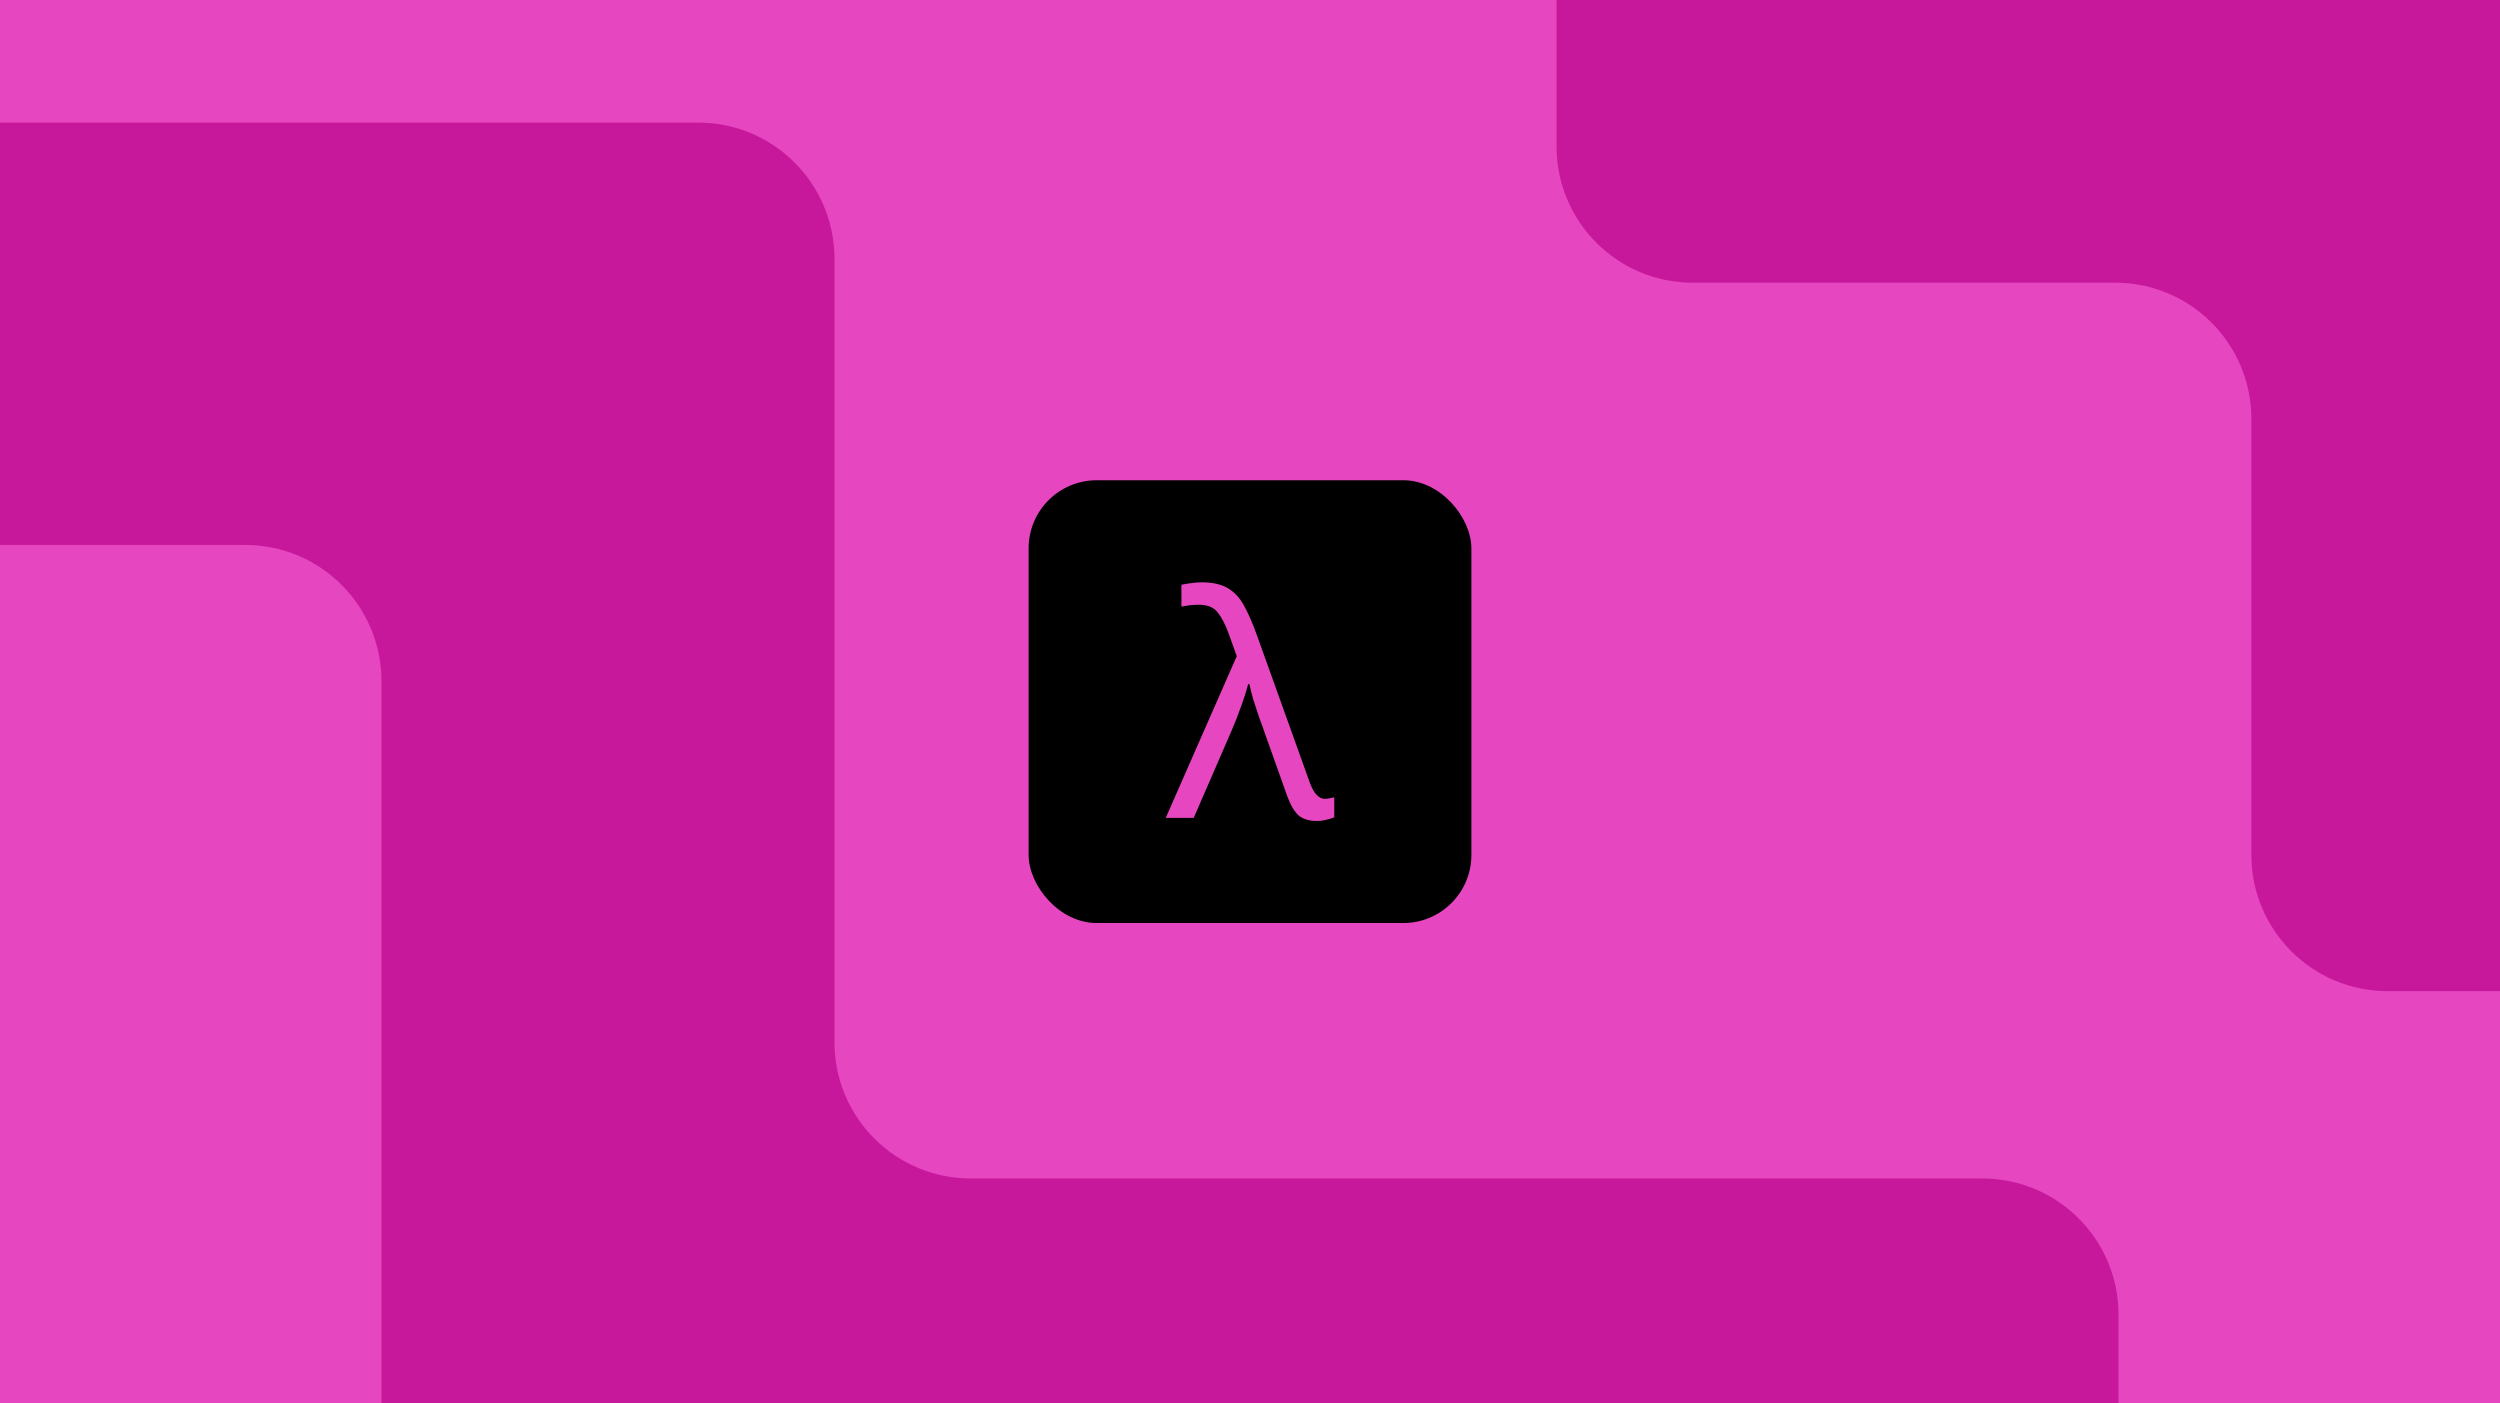 <svg xmlns="http://www.w3.org/2000/svg" width="367" height="206" fill="none" viewBox="0 0 367 206"><g clip-path="url(#clip0_3750_2636)"><rect width="367" height="206" fill="#E646C0"/><rect width="65" height="65" x="151" y="70.5" fill="#000" rx="10"/><path fill="#E646C0" d="M171.129 120.067L181.559 96.318L180.34 92.932C179.858 91.637 179.331 90.629 178.759 89.907C178.187 89.154 177.254 88.778 175.96 88.778C175.418 88.778 174.937 88.808 174.515 88.868C174.124 88.928 173.763 88.989 173.432 89.049V85.843C173.823 85.753 174.274 85.678 174.786 85.617C175.328 85.527 175.87 85.482 176.411 85.482C177.947 85.482 179.196 85.753 180.159 86.295C181.122 86.836 181.92 87.664 182.552 88.778C183.184 89.892 183.816 91.321 184.448 93.067L192.259 114.829C192.831 116.455 193.584 117.268 194.517 117.268C194.757 117.268 194.998 117.237 195.239 117.177C195.51 117.117 195.721 117.072 195.871 117.042V119.977C195.54 120.127 195.149 120.247 194.697 120.338C194.276 120.458 193.809 120.518 193.298 120.518C192.184 120.518 191.296 120.247 190.634 119.706C190.002 119.134 189.445 118.186 188.963 116.861L185.667 107.605C185.426 106.883 185.14 106.085 184.809 105.212C184.508 104.309 184.222 103.437 183.952 102.594C183.711 101.721 183.53 100.998 183.41 100.427H183.229C182.958 101.48 182.597 102.609 182.146 103.813C181.724 105.017 181.258 106.206 180.746 107.38L175.238 120.067H171.129Z"/><path fill="#C7189C" d="M291 173L142.5 173C131.455 173 122.5 164.046 122.5 153L122.5 38C122.5 26.954 113.546 18 102.5 18L-12 18L-12 206L311 206L311 193C311 181.954 302.046 173 291 173Z"/><path fill="#C7189C" d="M228.5 21.5L228.5 -1L384.5 -1L384.5 145.5L350.5 145.5C339.454 145.5 330.5 136.546 330.5 125.5L330.5 61.5C330.5 50.454 321.546 41.5 310.5 41.5L248.5 41.5C237.454 41.5 228.5 32.546 228.5 21.5Z"/><path fill="#E646C0" d="M-135 80L-10.919 80L36 80C47.046 80 56 88.954 56 100L56 285C56 296.046 47.046 305 36 305L-135 305C-146.046 305 -155 296.046 -155 285L-155 100C-155 88.954 -146.046 80 -135 80Z"/></g><defs><clipPath id="clip0_3750_2636"><rect width="367" height="206" fill="#fff"/></clipPath></defs></svg>